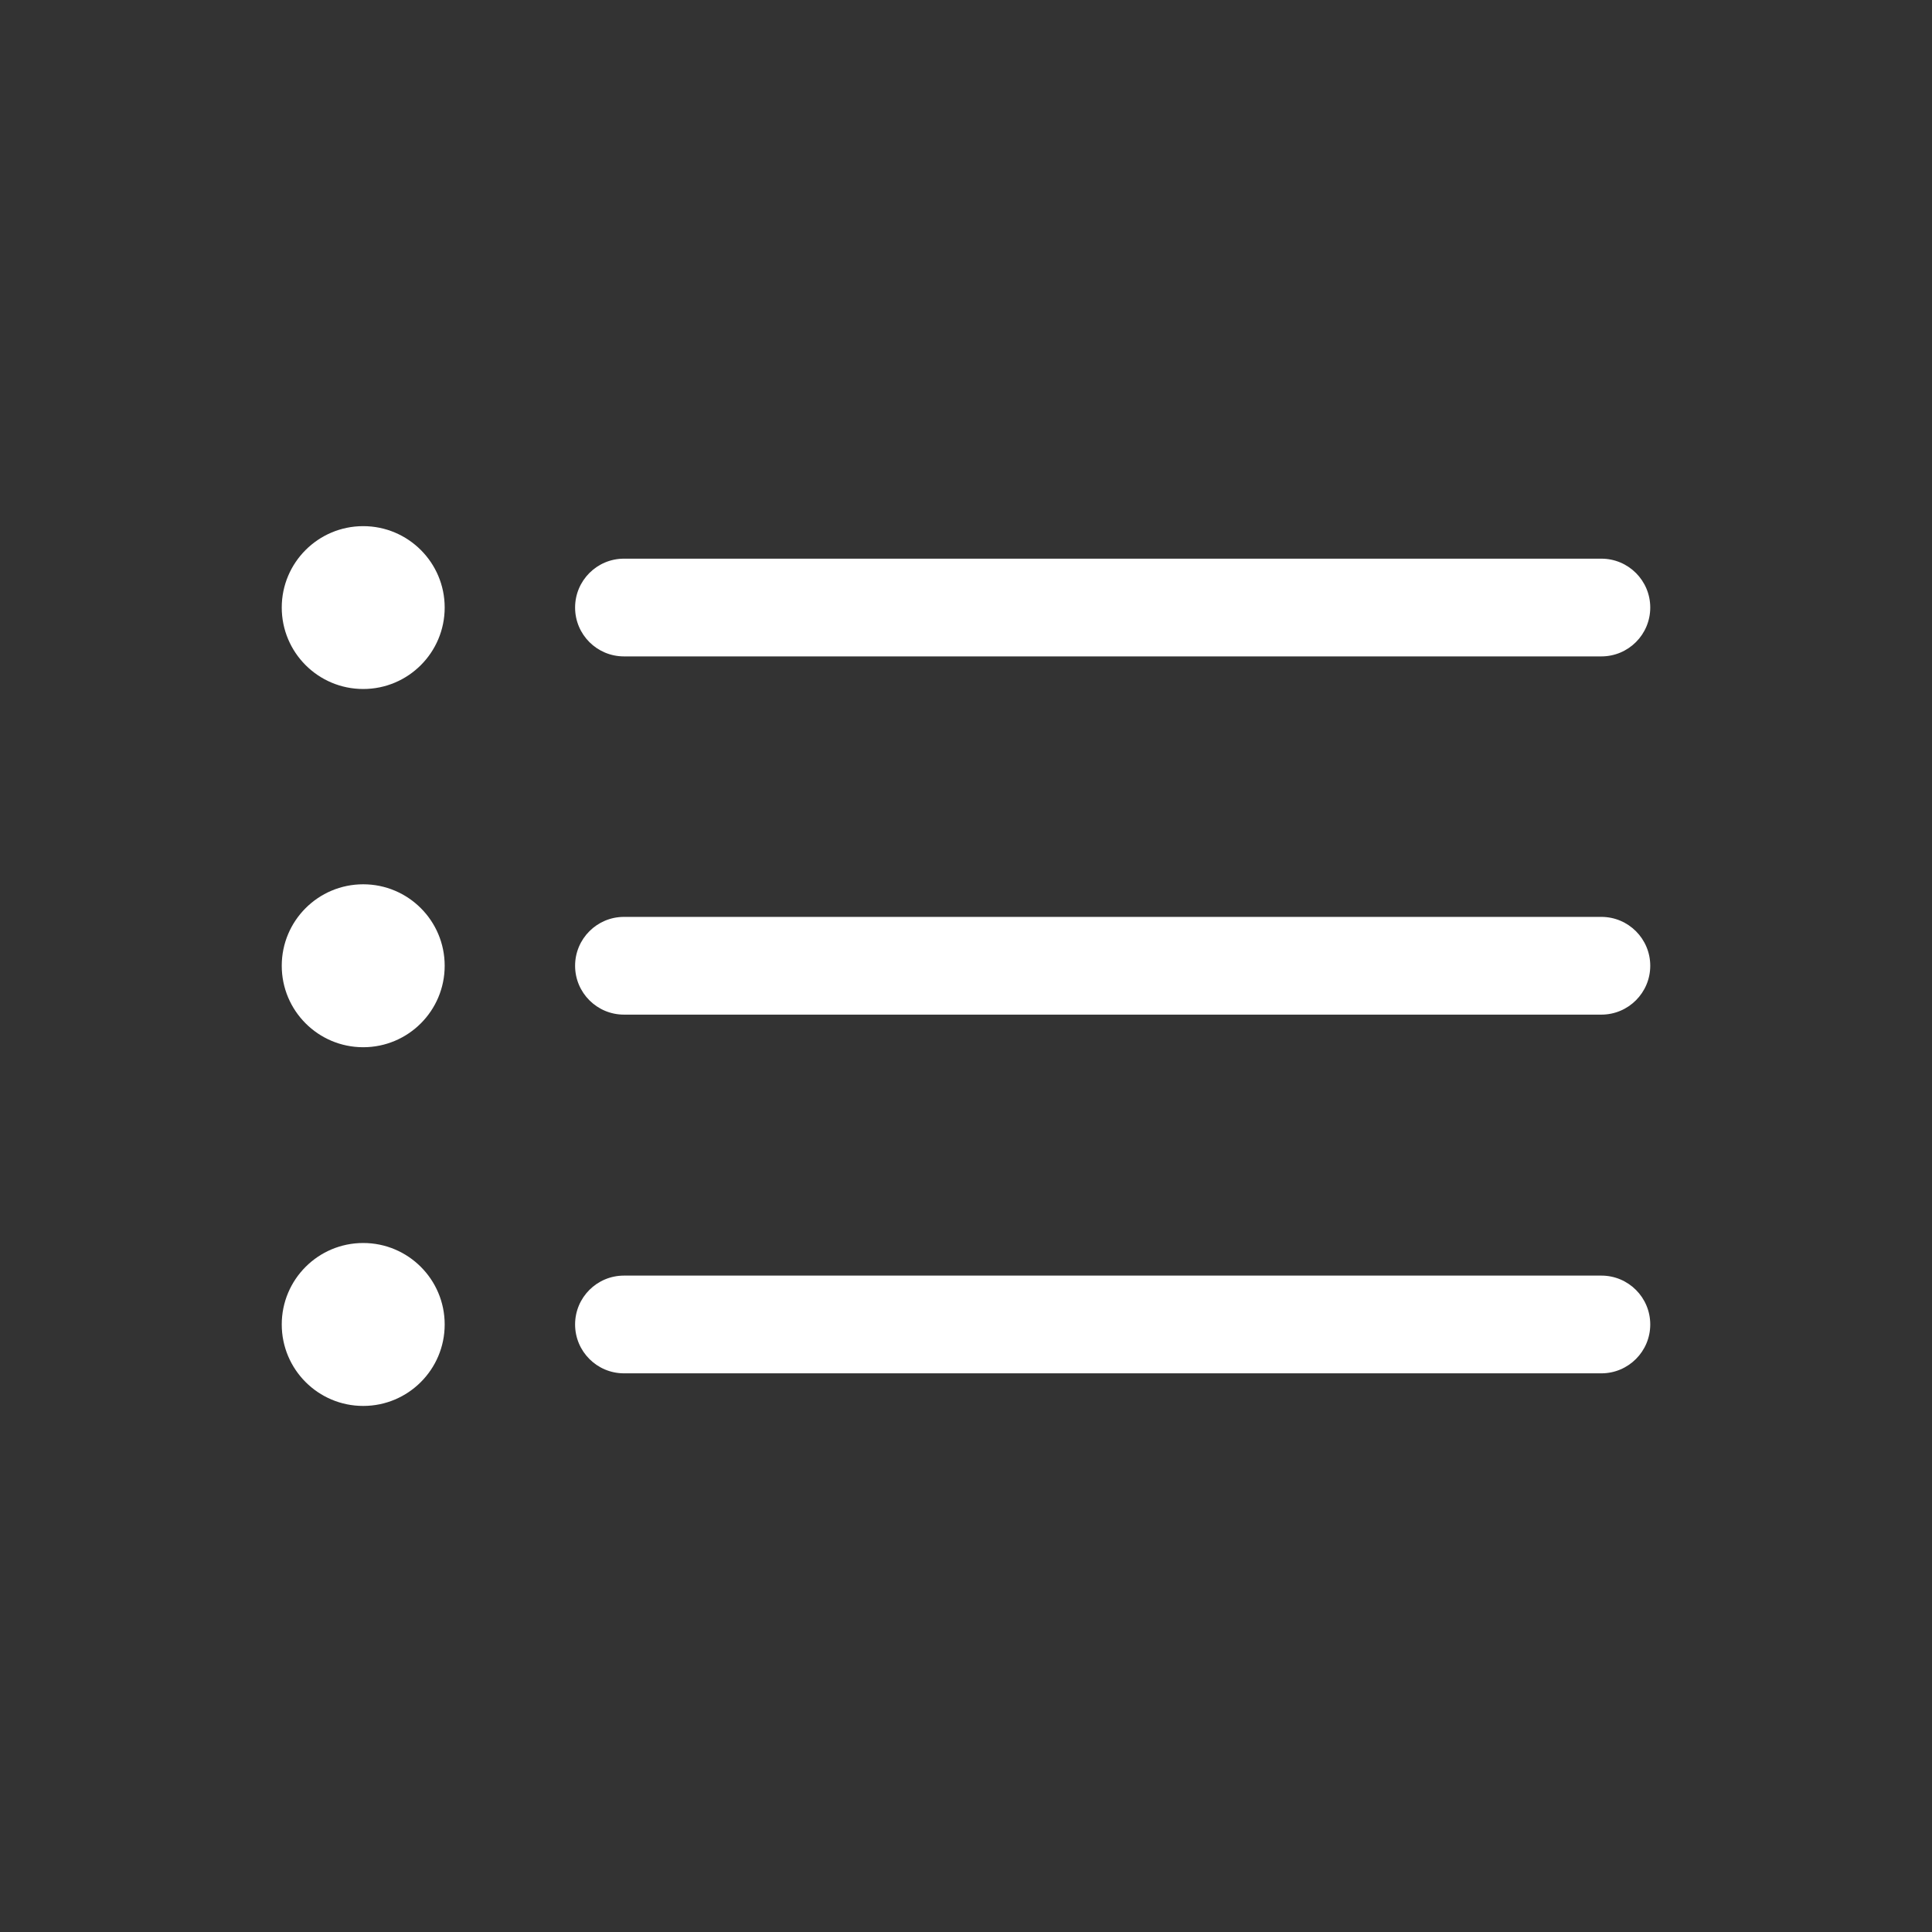 <svg width="24" height="24" viewBox="0 0 24 24" fill="none" xmlns="http://www.w3.org/2000/svg">
<rect x="0" y="0" width="24" height="24" fill="#333333" stroke="none"/>
<path fill-rule="evenodd" clip-rule="evenodd" d="M5.524 7.547C5.524 8.106 5.071 8.559 4.512 8.559C3.953 8.559 3.5 8.106 3.5 7.547C3.5 6.989 3.953 6.536 4.512 6.536C5.071 6.536 5.524 6.989 5.524 7.547ZM7.751 6.94C7.416 6.94 7.144 7.212 7.144 7.547C7.144 7.883 7.416 8.154 7.751 8.154H19.893C20.228 8.154 20.5 7.883 20.5 7.547C20.5 7.212 20.228 6.94 19.893 6.94H7.751ZM4.512 13.009C5.071 13.009 5.524 12.556 5.524 11.997C5.524 11.438 5.071 10.985 4.512 10.985C3.953 10.985 3.5 11.438 3.5 11.997C3.5 12.556 3.953 13.009 4.512 13.009ZM7.751 11.39C7.416 11.39 7.144 11.662 7.144 11.997C7.144 12.332 7.416 12.604 7.751 12.604H19.893C20.228 12.604 20.5 12.332 20.5 11.997C20.5 11.662 20.228 11.39 19.893 11.39H7.751ZM7.144 16.453C7.144 16.117 7.416 15.846 7.751 15.846H19.893C20.228 15.846 20.5 16.117 20.5 16.453C20.5 16.788 20.228 17.06 19.893 17.06H7.751C7.416 17.06 7.144 16.788 7.144 16.453ZM5.524 16.453C5.524 17.012 5.071 17.465 4.512 17.465C3.953 17.465 3.5 17.012 3.5 16.453C3.5 15.894 3.953 15.441 4.512 15.441C5.071 15.441 5.524 15.894 5.524 16.453Z" fill="white"/>
</svg>
